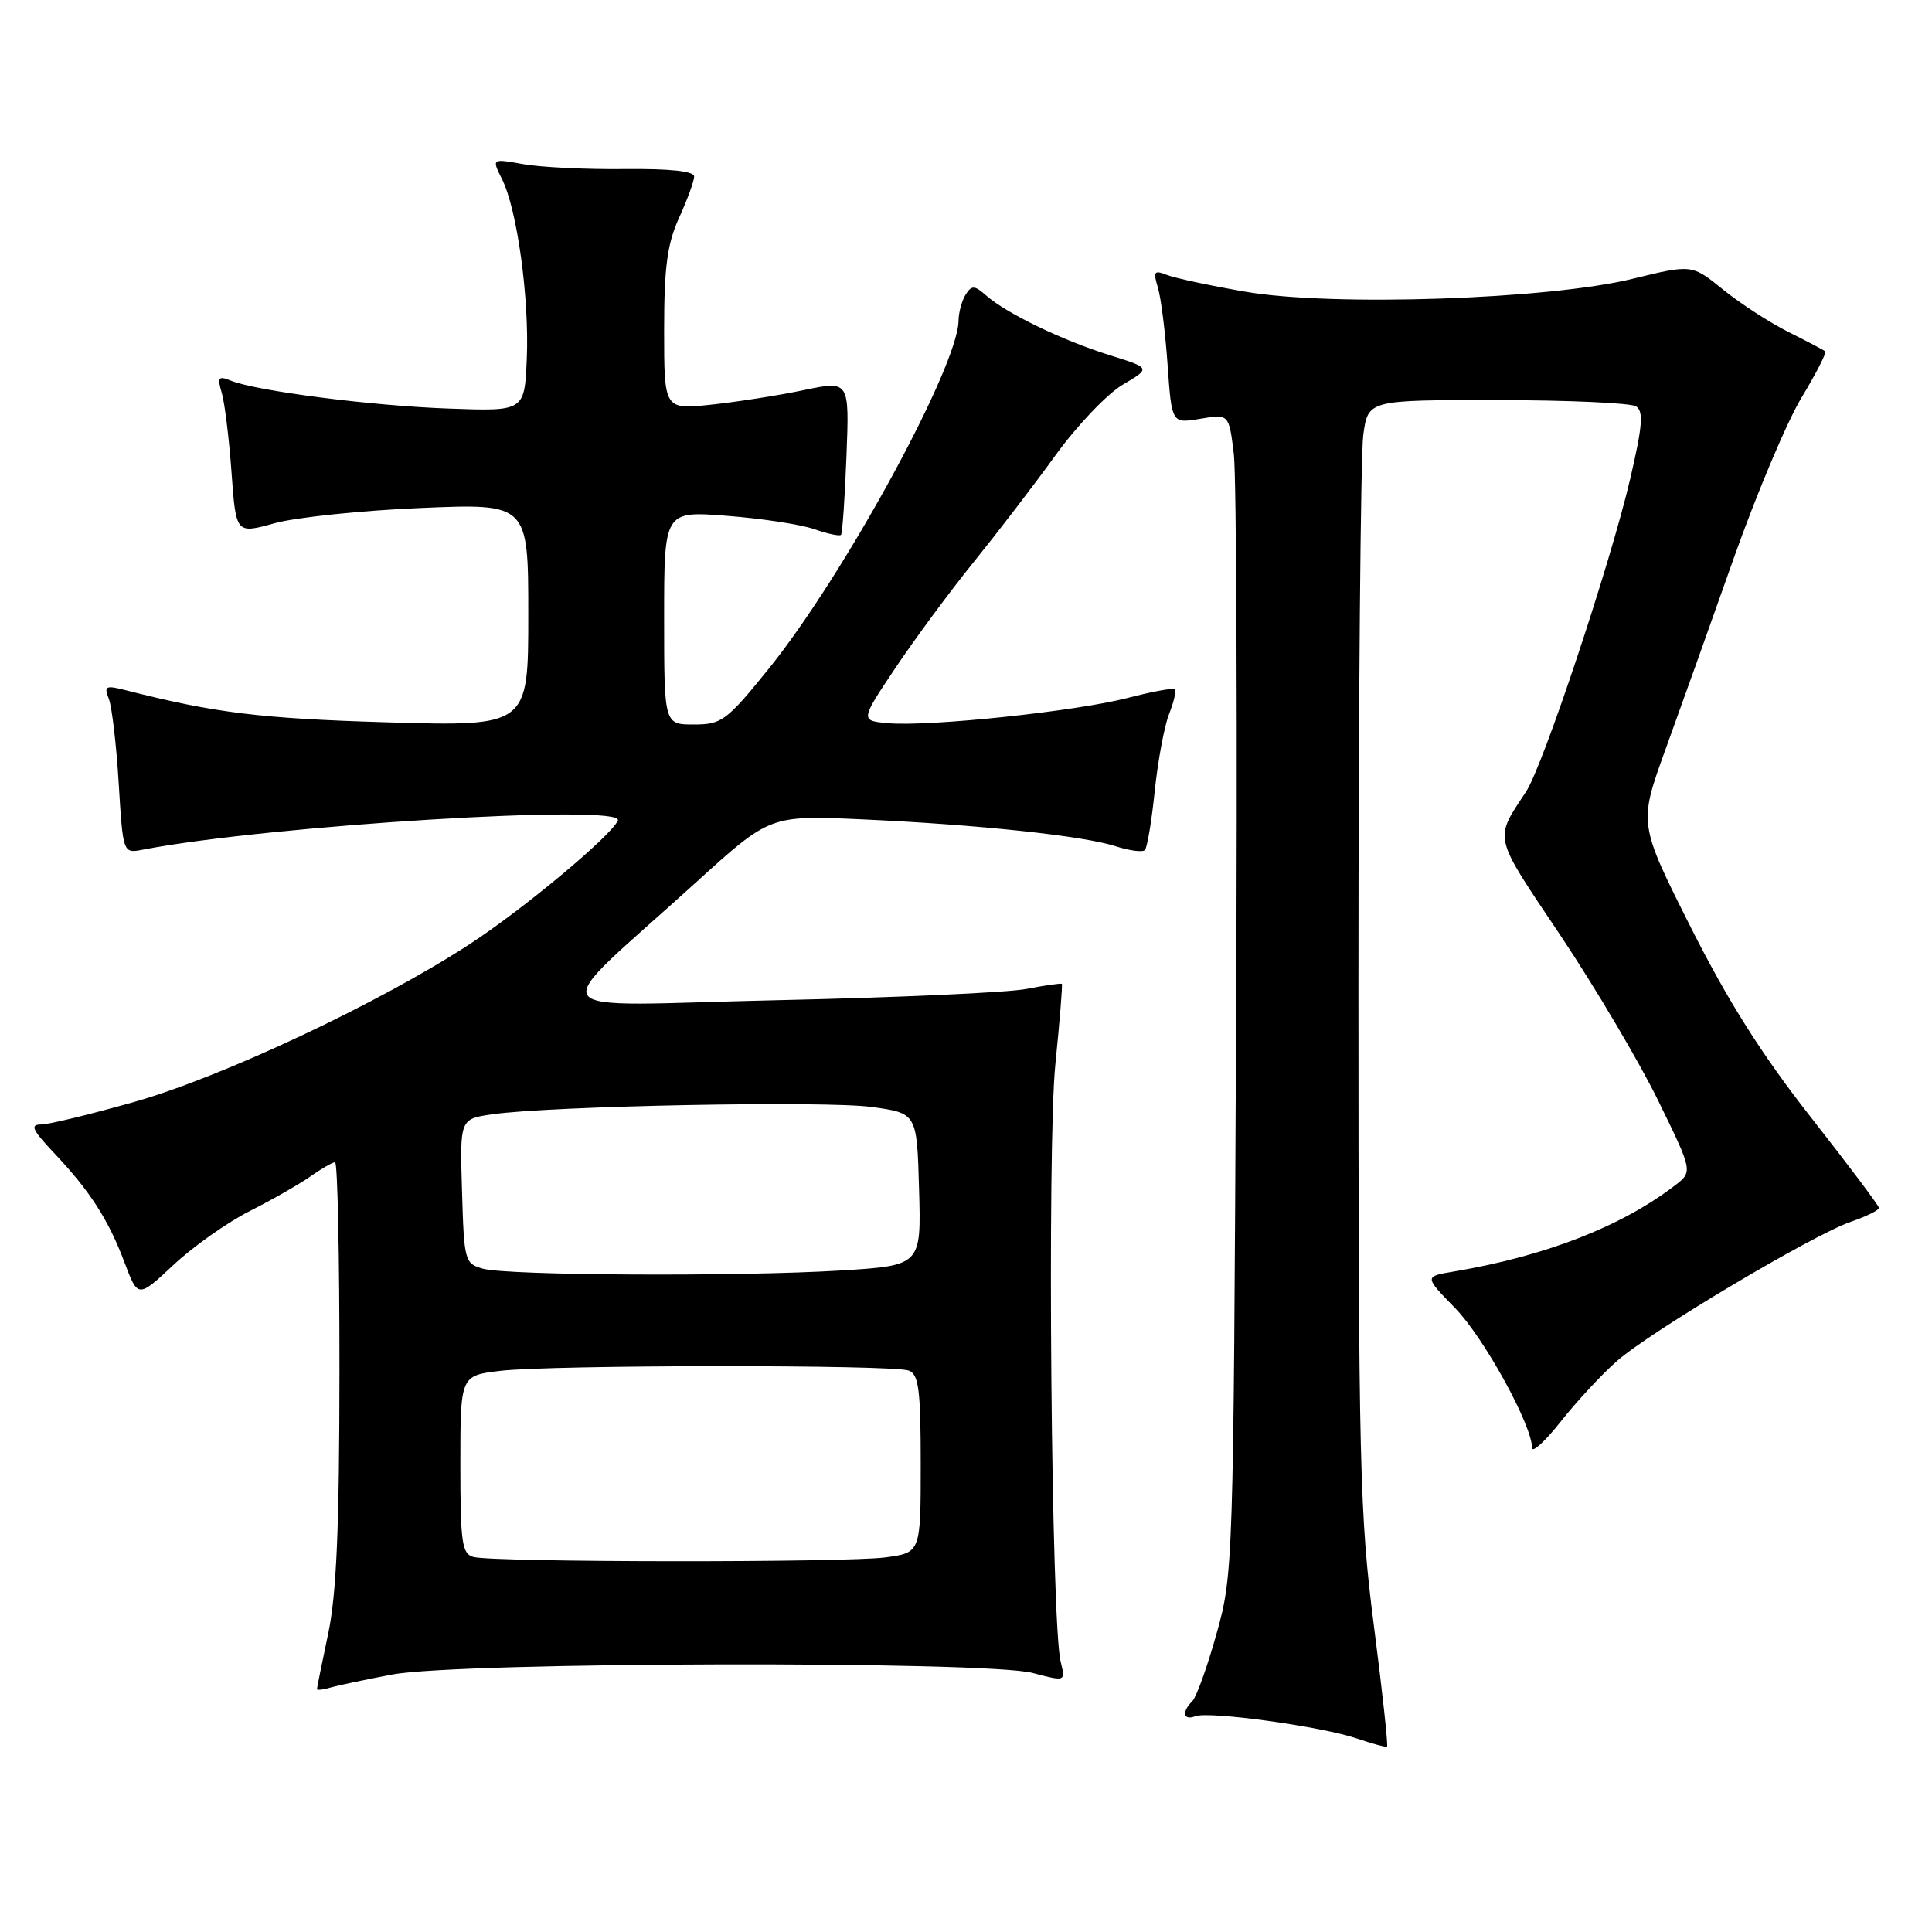 <?xml version="1.0" encoding="UTF-8" standalone="no"?>
<!DOCTYPE svg PUBLIC "-//W3C//DTD SVG 1.1//EN" "http://www.w3.org/Graphics/SVG/1.1/DTD/svg11.dtd" >
<svg xmlns="http://www.w3.org/2000/svg" xmlns:xlink="http://www.w3.org/1999/xlink" version="1.1" viewBox="0 0 256 256">
 <g >
 <path fill="currentColor"
d=" M 182.04 215.37 C 180.16 200.75 180.00 194.10 180.00 130.89 C 180.00 93.15 180.29 60.19 180.64 57.64 C 181.27 53.00 181.27 53.00 198.39 53.02 C 207.80 53.02 216.08 53.40 216.78 53.84 C 217.80 54.49 217.65 56.43 216.01 63.45 C 213.41 74.60 204.47 101.47 202.21 104.90 C 197.96 111.38 197.74 110.48 206.76 123.94 C 211.38 130.85 217.22 140.72 219.74 145.88 C 224.32 155.25 224.32 155.25 221.91 157.10 C 214.80 162.54 204.77 166.44 192.61 168.49 C 188.72 169.14 188.72 169.14 192.80 173.32 C 196.61 177.22 203.00 188.83 203.00 191.84 C 203.00 192.58 204.72 191.00 206.83 188.34 C 208.93 185.68 212.28 182.07 214.27 180.33 C 218.76 176.39 240.18 163.64 245.25 161.89 C 247.31 161.18 248.99 160.35 248.97 160.05 C 248.96 159.75 244.88 154.32 239.92 148.00 C 233.46 139.77 228.94 132.61 224.01 122.82 C 217.13 109.14 217.13 109.14 220.68 99.32 C 222.64 93.92 226.71 82.53 229.72 74.00 C 232.74 65.47 236.78 55.89 238.71 52.69 C 240.64 49.50 242.05 46.74 241.86 46.56 C 241.66 46.39 239.47 45.24 237.00 44.00 C 234.53 42.77 230.63 40.24 228.34 38.39 C 224.19 35.02 224.19 35.02 216.34 36.94 C 205.14 39.68 176.51 40.64 165.00 38.65 C 160.32 37.84 155.64 36.84 154.59 36.42 C 152.93 35.76 152.78 35.98 153.42 38.08 C 153.83 39.41 154.41 44.02 154.71 48.32 C 155.26 56.13 155.26 56.13 159.05 55.49 C 162.84 54.85 162.84 54.85 163.49 60.18 C 163.84 63.10 163.98 97.67 163.78 137.00 C 163.44 207.37 163.40 208.63 161.20 216.46 C 159.98 220.84 158.53 224.87 157.99 225.41 C 156.55 226.85 156.78 228.02 158.39 227.41 C 160.21 226.71 175.23 228.78 179.86 230.38 C 181.86 231.06 183.63 231.54 183.79 231.44 C 183.95 231.33 183.17 224.10 182.04 215.37 Z  M 52.00 221.88 C 60.81 220.21 130.71 220.05 136.85 221.68 C 141.20 222.83 141.20 222.83 140.54 220.17 C 139.30 215.18 138.74 151.90 139.84 141.03 C 140.42 135.28 140.81 130.48 140.70 130.37 C 140.59 130.26 138.47 130.56 136.00 131.04 C 133.53 131.52 118.68 132.19 103.00 132.53 C 70.55 133.25 71.97 135.32 92.26 116.89 C 102.03 108.02 102.03 108.02 114.26 108.57 C 129.63 109.27 143.51 110.74 147.82 112.13 C 149.64 112.72 151.39 112.95 151.70 112.64 C 152.01 112.33 152.60 108.80 153.01 104.79 C 153.43 100.78 154.28 96.20 154.91 94.61 C 155.54 93.02 155.88 91.55 155.67 91.34 C 155.46 91.12 152.65 91.64 149.42 92.48 C 142.61 94.25 123.21 96.30 117.73 95.83 C 113.97 95.50 113.97 95.50 118.65 88.50 C 121.23 84.65 125.88 78.35 129.00 74.50 C 132.11 70.65 137.00 64.28 139.85 60.34 C 142.70 56.40 146.71 52.19 148.76 50.98 C 152.50 48.77 152.50 48.77 147.00 47.05 C 140.76 45.10 133.37 41.53 130.69 39.17 C 129.12 37.79 128.76 37.77 127.95 39.04 C 127.45 39.84 127.02 41.40 127.01 42.50 C 126.95 48.58 111.72 76.46 101.75 88.75 C 96.26 95.53 95.61 96.00 91.94 96.00 C 88.00 96.00 88.00 96.00 88.00 81.85 C 88.00 67.70 88.00 67.70 96.33 68.35 C 100.91 68.70 106.11 69.49 107.88 70.11 C 109.65 70.73 111.25 71.07 111.44 70.87 C 111.62 70.66 111.95 65.98 112.16 60.47 C 112.55 50.43 112.55 50.43 106.53 51.69 C 103.21 52.39 97.69 53.25 94.25 53.62 C 88.00 54.28 88.00 54.28 88.00 43.75 C 88.00 35.39 88.41 32.32 89.98 28.86 C 91.07 26.46 91.97 24.01 91.98 23.40 C 91.99 22.68 88.86 22.34 82.75 22.40 C 77.66 22.46 71.62 22.16 69.33 21.75 C 65.15 21.00 65.15 21.00 66.53 23.76 C 68.53 27.76 70.15 39.56 69.80 47.57 C 69.50 54.50 69.50 54.50 59.50 54.14 C 49.27 53.78 34.01 51.82 30.59 50.44 C 28.93 49.77 28.77 49.98 29.39 52.08 C 29.78 53.41 30.36 58.16 30.68 62.62 C 31.27 70.75 31.27 70.75 36.38 69.33 C 39.20 68.55 47.91 67.64 55.75 67.31 C 70.00 66.71 70.00 66.71 70.00 81.48 C 70.00 96.26 70.00 96.26 51.25 95.71 C 34.47 95.21 28.46 94.47 16.59 91.44 C 14.00 90.78 13.75 90.91 14.42 92.60 C 14.83 93.65 15.42 98.68 15.73 103.80 C 16.30 113.09 16.30 113.09 18.90 112.59 C 35.60 109.37 82.76 106.47 81.87 108.72 C 81.08 110.67 69.41 120.43 62.27 125.08 C 50.35 132.87 29.54 142.66 17.89 145.98 C 12.05 147.64 6.45 149.00 5.44 149.00 C 3.95 149.00 4.28 149.72 7.14 152.75 C 11.92 157.81 14.36 161.59 16.49 167.26 C 18.28 172.01 18.28 172.01 23.01 167.59 C 25.61 165.16 30.16 161.95 33.12 160.46 C 36.08 158.96 39.69 156.90 41.15 155.87 C 42.61 154.84 44.08 154.00 44.40 154.00 C 44.73 154.00 44.99 166.49 44.98 181.75 C 44.97 202.40 44.59 211.29 43.48 216.50 C 42.67 220.35 42.00 223.64 42.00 223.82 C 42.00 223.99 42.79 223.90 43.75 223.62 C 44.71 223.34 48.42 222.55 52.00 221.88 Z  M 62.75 206.31 C 61.21 205.91 61.00 204.45 61.00 194.07 C 61.00 182.28 61.00 182.28 66.25 181.65 C 72.98 180.84 118.33 180.81 120.42 181.61 C 121.74 182.11 122.00 184.17 122.00 193.97 C 122.00 205.73 122.00 205.73 117.36 206.36 C 112.18 207.07 65.49 207.03 62.75 206.31 Z  M 64.00 168.11 C 61.58 167.44 61.49 167.10 61.22 157.84 C 60.93 148.27 60.93 148.27 65.22 147.65 C 72.91 146.54 109.35 145.83 115.50 146.68 C 121.50 147.50 121.50 147.50 121.78 157.60 C 122.07 167.69 122.07 167.69 111.38 168.35 C 97.83 169.17 67.29 169.02 64.00 168.11 Z "/>
</g>
</svg>